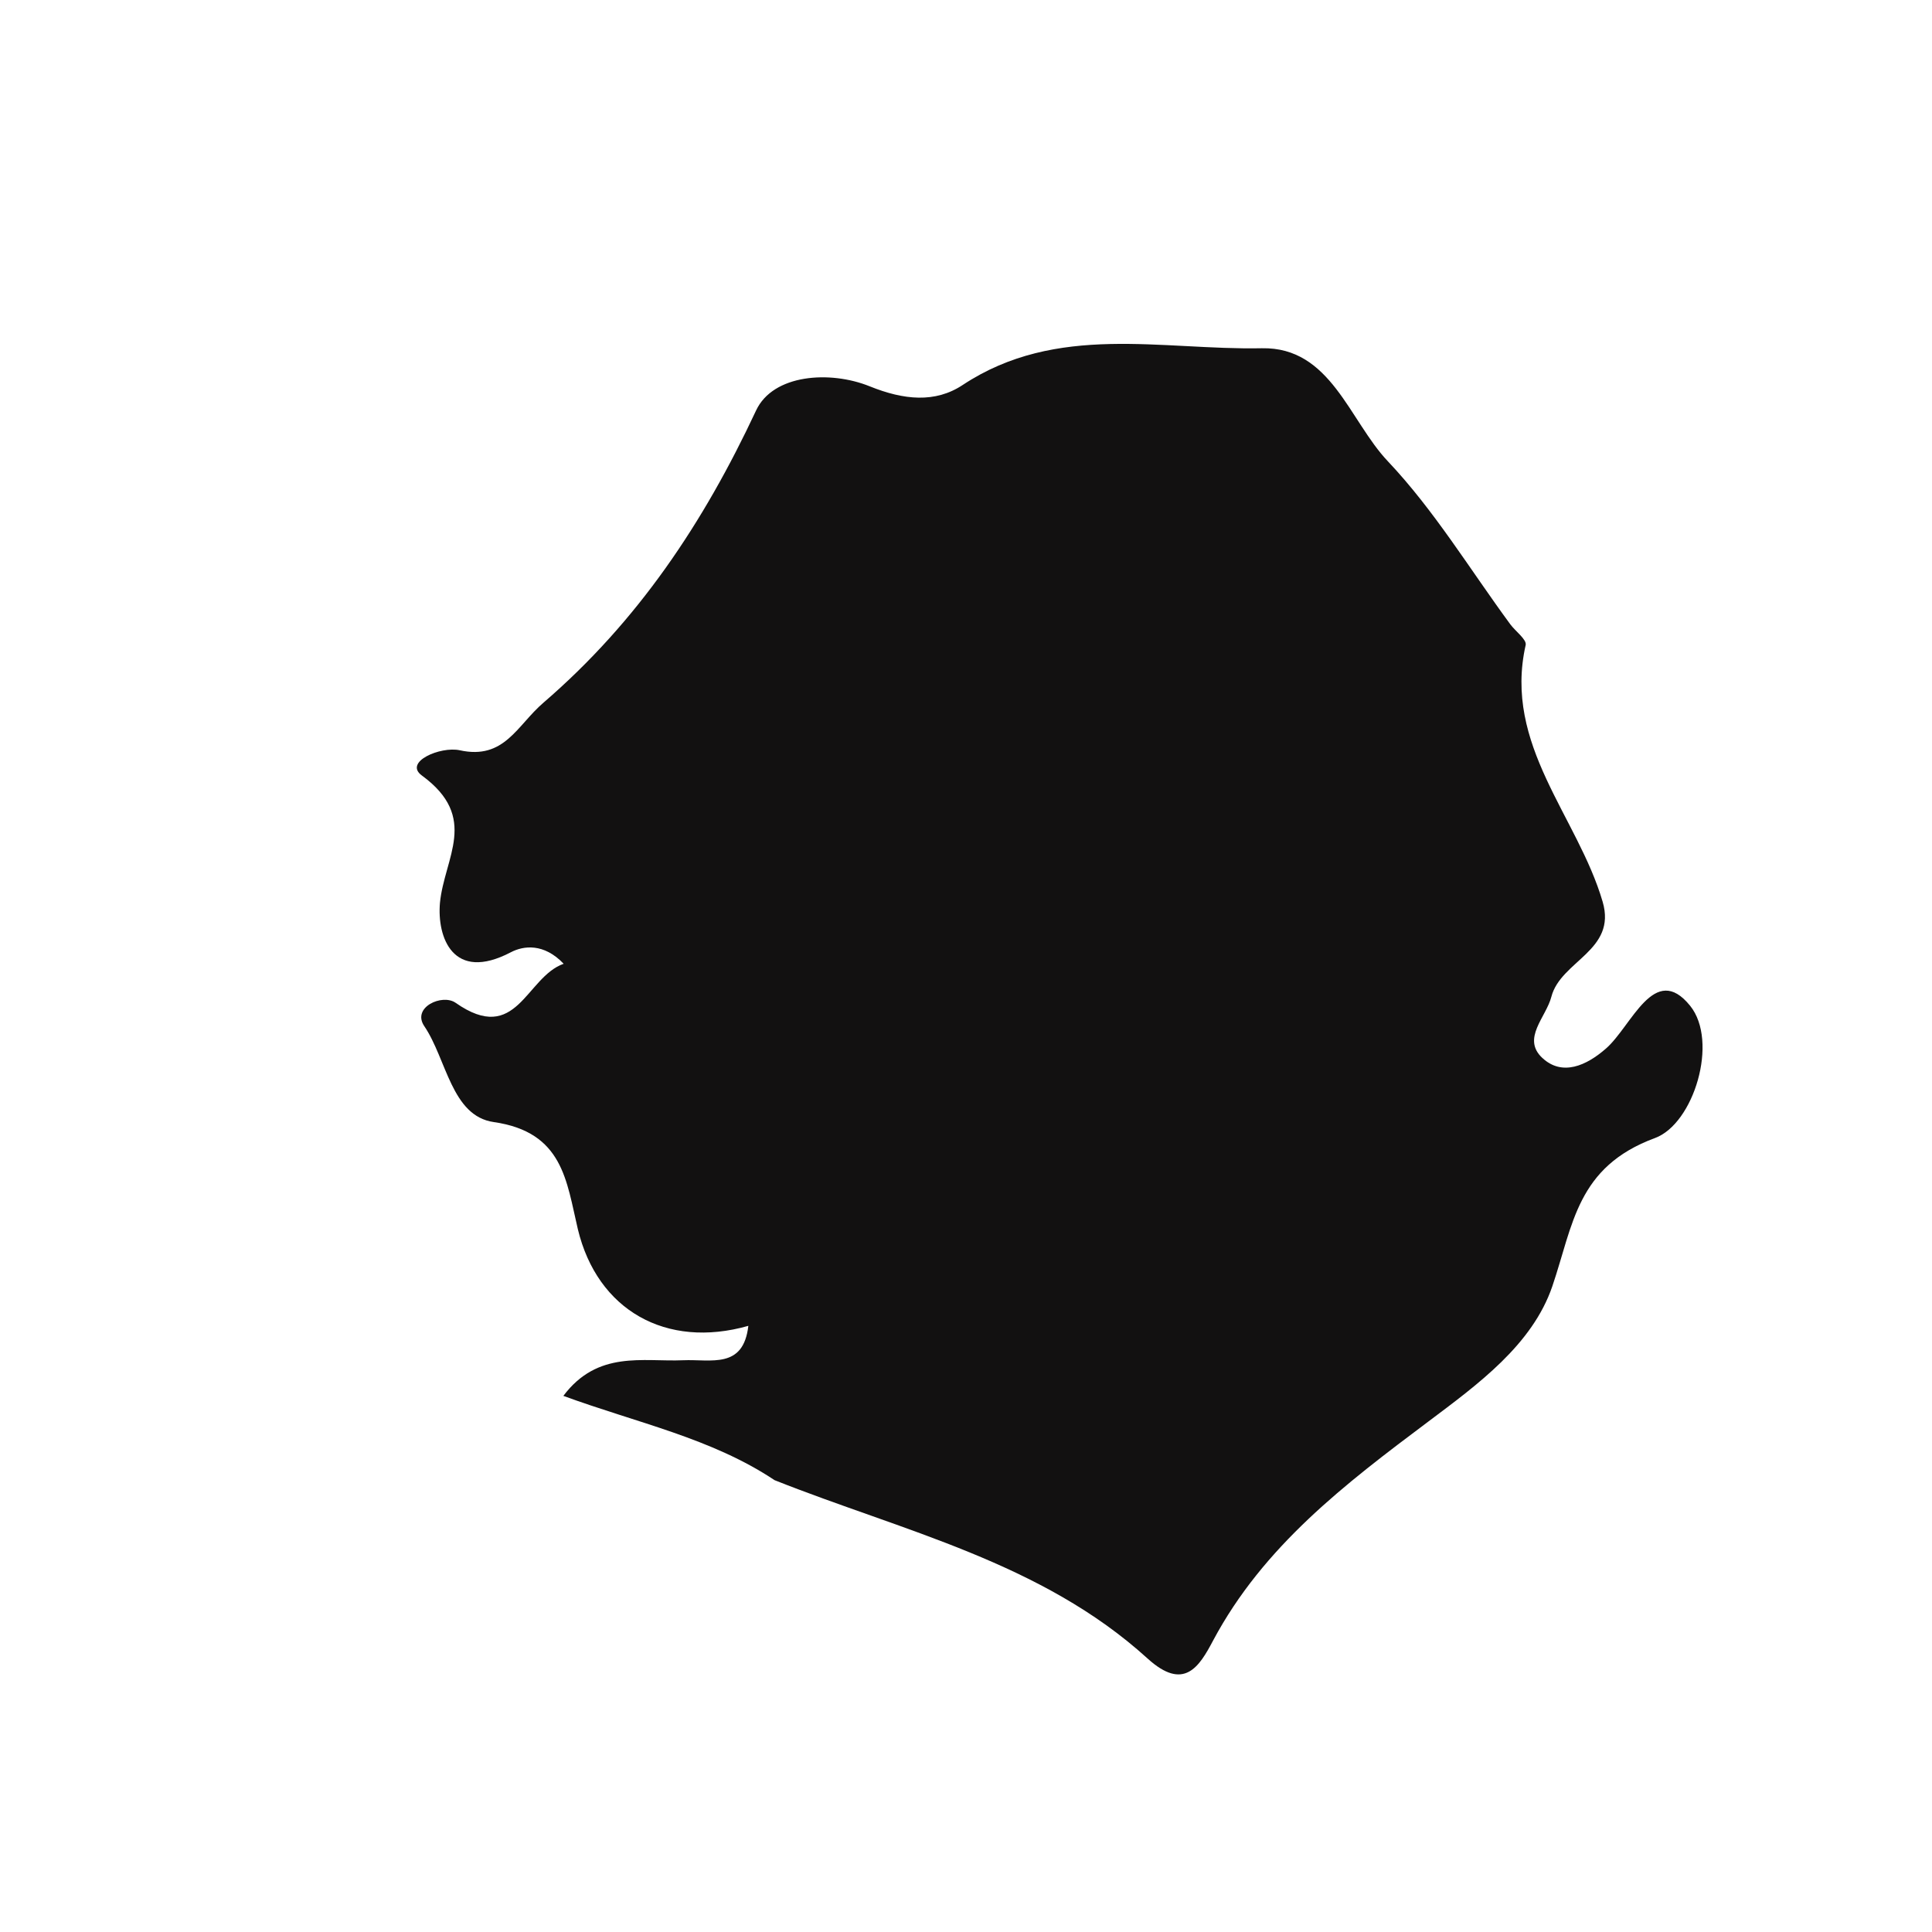 <?xml version="1.0" encoding="iso-8859-1"?>
<!-- Generator: Adobe Illustrator 16.0.0, SVG Export Plug-In . SVG Version: 6.00 Build 0)  -->
<!DOCTYPE svg PUBLIC "-//W3C//DTD SVG 1.1//EN" "http://www.w3.org/Graphics/SVG/1.1/DTD/svg11.dtd">
<svg version="1.1" id="Layer_1" xmlns="http://www.w3.org/2000/svg" xmlns:xlink="http://www.w3.org/1999/xlink" x="0px" y="0px"
	 width="32px" height="32px" viewBox="0 0 32 32" style="enable-background:new 0 0 32 32;" xml:space="preserve">
<path style="fill-rule:evenodd;clip-rule:evenodd;fill:#121111;" d="M7.287,14.954c-0.05,0.564,0.212,1.323,1.175,0.818
	c0.209-0.109,0.546-0.154,0.874,0.191c-0.629,0.222-0.773,1.358-1.789,0.647c-0.221-0.156-0.732,0.074-0.519,0.387
	c0.37,0.546,0.449,1.488,1.15,1.588c1.15,0.165,1.204,0.978,1.393,1.774c0.322,1.341,1.461,1.989,2.824,1.601
	c-0.083,0.721-0.616,0.55-1.082,0.57c-0.668,0.028-1.412-0.168-1.982,0.59c1.221,0.448,2.453,0.7,3.498,1.396
	c2.126,0.845,4.419,1.356,6.177,2.953c0.605,0.55,0.857,0.138,1.086-0.295c0.836-1.568,2.19-2.597,3.569-3.631
	c0.813-0.611,1.72-1.268,2.051-2.24c0.346-1.017,0.403-1.976,1.701-2.454c0.641-0.237,1.057-1.6,0.581-2.19
	c-0.593-0.734-0.968,0.337-1.394,0.708c-0.324,0.284-0.725,0.463-1.054,0.156c-0.347-0.323,0.063-0.674,0.15-1.015
	c0.156-0.596,1.086-0.761,0.849-1.572c-0.415-1.418-1.65-2.592-1.275-4.253c0.019-0.091-0.169-0.226-0.255-0.343
	c-0.668-0.908-1.259-1.887-2.027-2.699c-0.641-0.676-0.946-1.896-2.088-1.873c-1.659,0.034-3.393-0.423-4.954,0.608
	c-0.456,0.303-0.978,0.25-1.54,0.023c-0.66-0.267-1.602-0.201-1.883,0.4c-0.869,1.858-1.955,3.49-3.521,4.839
	c-0.44,0.377-0.646,0.951-1.386,0.789c-0.32-0.07-0.938,0.194-0.627,0.419C7.94,13.542,7.36,14.203,7.287,14.954z"/>
</svg>
